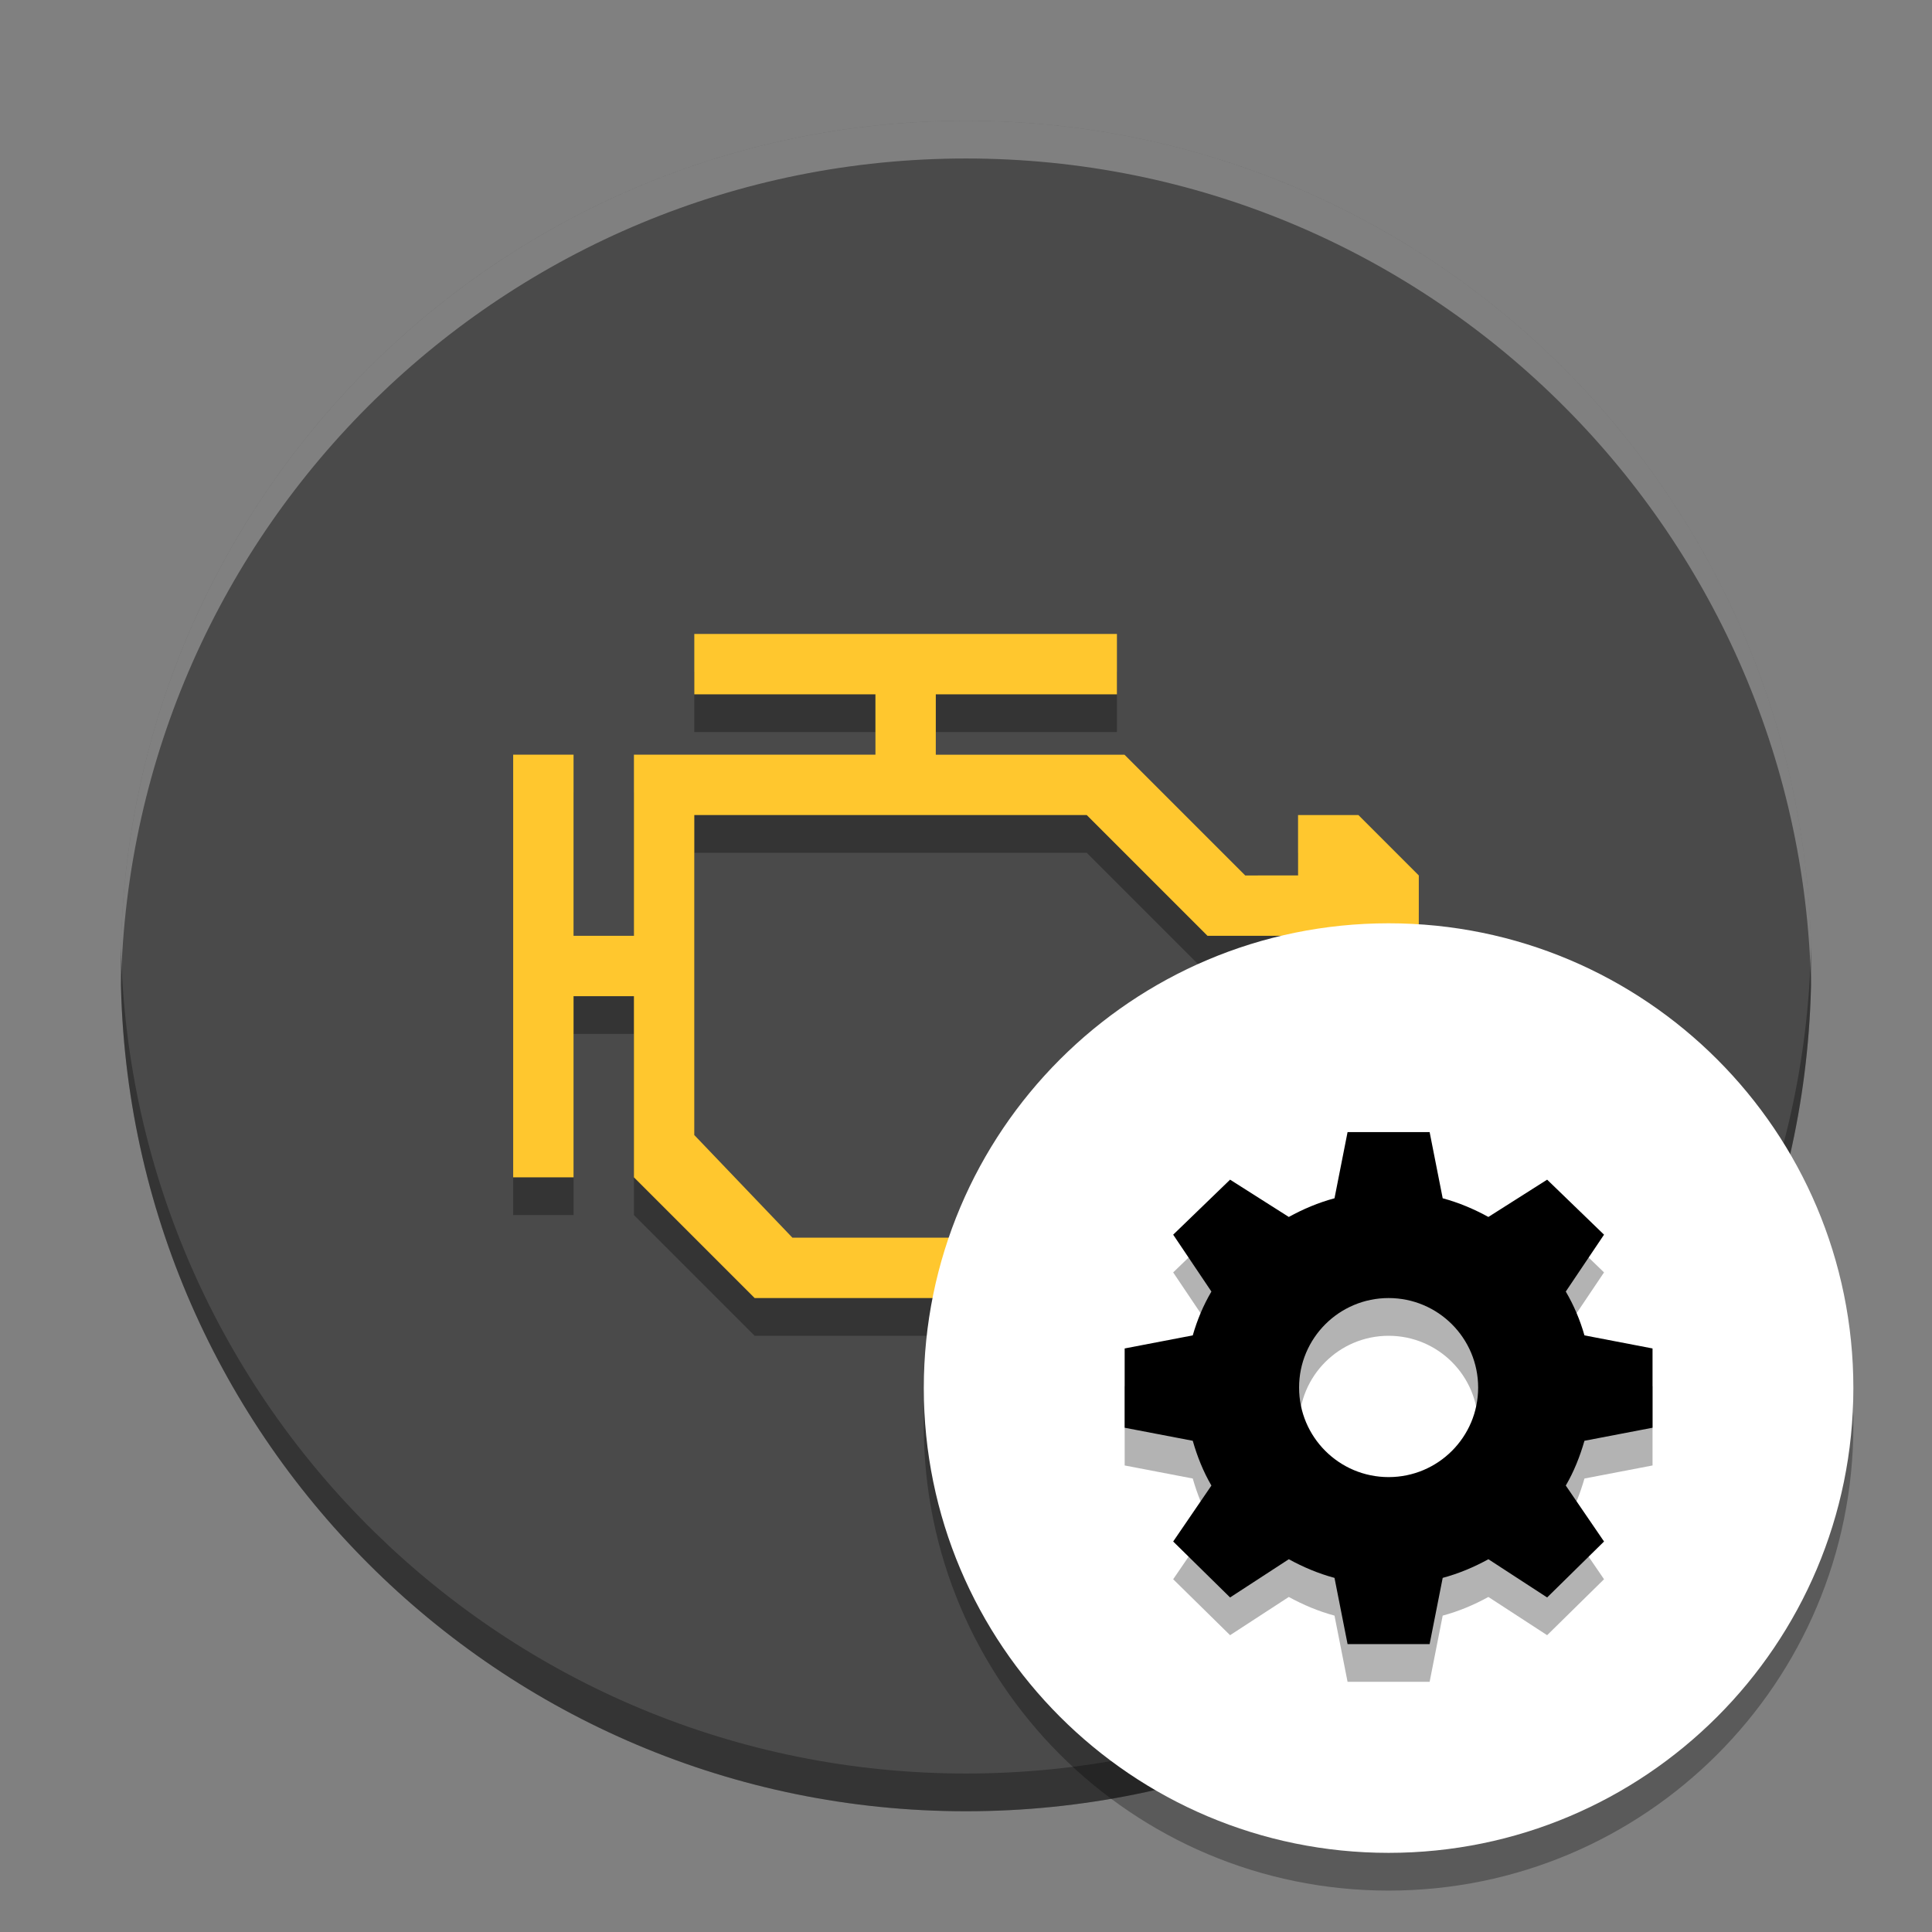 <svg width="512" height="512" version="1.1" viewBox="0 0 384 384" xmlns="http://www.w3.org/2000/svg" xmlns:xlink="http://www.w3.org/1999/xlink"><rect x="0" y="0" width="384" height="384" fill="#808080" stroke="none"/><defs><clipPath><rect width="384" height="384"/></clipPath><clipPath><rect width="384" height="384"/></clipPath><clipPath><rect width="384" height="384"/></clipPath></defs><g transform="translate(-.002)"><path d="m360 192c0 92.785-75.215 168-168 168s-168-75.215-168-168 75.215-168 168-168 168 75.215 168 168z" fill="#4a4a4a"/><path d="m138 133.5v12h36v12h-48v36h-12v-36h-12v84h12v-36h12v36l24 24h78l12-12h18v12h12l12-11.996v-72l-12-12.004h-12v12l-10.5 4e-3 -24-24h-37.5v-12l36-4e-3v-12zm0 36h78l24 24h30v48h-36l-12 12h-64.5l-19.5-20.398z" opacity=".3"/><path d="m138 126v12h36v12h-48v36h-12v-36h-12v84h12v-36h12v36l24 24h78l12-12h18v12h12l12-11.996v-72l-12-12.004h-12v12l-10.5 4e-3 -24-24h-37.5v-12l36-4e-3v-12zm0 36h78l24 24h30v48h-36l-12 12h-64.5l-19.5-20.398z" fill="#ffc72e"/><path transform="scale(.75)" d="m256 32c-123.71 0-224 100.29-224 224 0 1.672 0.026 3.337 0.062 5 2.66-121.4 101.9-219 223.94-219s221.28 97.597 223.94 219c0.036-1.663 0.062-3.328 0.062-5 0-123.71-100.29-224-224-224z" fill="#fff" opacity=".3" stroke-width="1.333"/><path transform="scale(.75)" d="m32.062 251c-0.036 1.663-0.062 3.328-0.062 5 0 123.71 100.29 224 224 224s224-100.29 224-224c0-1.672-0.026-3.337-0.062-5-2.66 121.4-101.9 219-223.94 219s-221.28-97.597-223.94-219z" opacity=".3" stroke-width="1.333"/></g><path d="m368.37 283.39c0 51.02-41.359 92.379-92.379 92.379-51.02 0-92.379-41.359-92.379-92.379 0-51.02 41.359-92.379 92.379-92.379 51.02 0 92.379 41.359 92.379 92.379z" opacity=".3"/><path d="m368.37 275.89c0 51.02-41.359 92.379-92.379 92.379s-92.379-41.359-92.379-92.379 41.359-92.379 92.379-92.379 92.379 41.359 92.379 92.379z" fill="#fff"/><path d="m267.84 232.51-2.598 13.156c-3.203 0.859-6.25 2.152-9.082 3.711l-11.672-7.41-11.309 10.934 7.598 11.305c-1.605 2.738-2.816 5.609-3.707 8.711l-13.535 2.598v15.758l13.535 2.594c0.883 3.106 2.102 6.156 3.707 8.898l-7.598 11.121 11.309 11.121 11.672-7.598c2.832 1.551 5.879 2.848 9.082 3.707l2.598 13.16h16.309l2.598-13.16c3.203-0.859 6.254-2.148 9.082-3.707l11.676 7.598 11.309-11.121-7.602-11.121c1.605-2.738 2.82-5.793 3.711-8.898l13.531-2.594v-15.758l-13.531-2.598c-0.887-3.102-2.106-5.973-3.711-8.711l7.602-11.305-11.309-10.934-11.676 7.41c-2.828-1.551-5.879-2.852-9.082-3.711l-2.598-13.156zm8.16 32.988c9.828 0 17.793 7.965 17.793 17.793 0 9.832-7.965 17.793-17.793 17.793-9.832 0-17.797-7.961-17.797-17.793 0-9.828 7.965-17.793 17.797-17.793z" opacity=".3"/><path d="m267.84 225.01-2.598 13.156c-3.203 0.859-6.25 2.152-9.082 3.711l-11.672-7.41-11.309 10.934 7.598 11.305c-1.605 2.738-2.816 5.609-3.707 8.711l-13.535 2.598v15.758l13.535 2.594c0.883 3.106 2.102 6.156 3.707 8.898l-7.598 11.121 11.309 11.121 11.672-7.598c2.832 1.551 5.879 2.848 9.082 3.707l2.598 13.16h16.309l2.598-13.16c3.203-0.859 6.254-2.148 9.082-3.707l11.676 7.598 11.309-11.121-7.602-11.121c1.605-2.738 2.82-5.793 3.711-8.898l13.531-2.594v-15.758l-13.531-2.598c-0.887-3.102-2.106-5.973-3.711-8.711l7.602-11.305-11.309-10.934-11.676 7.41c-2.828-1.551-5.879-2.852-9.082-3.711l-2.598-13.156zm8.16 32.988c9.828 0 17.793 7.965 17.793 17.793 0 9.832-7.965 17.793-17.793 17.793-9.832 0-17.797-7.961-17.797-17.793 0-9.828 7.965-17.793 17.797-17.793z"/></svg>
